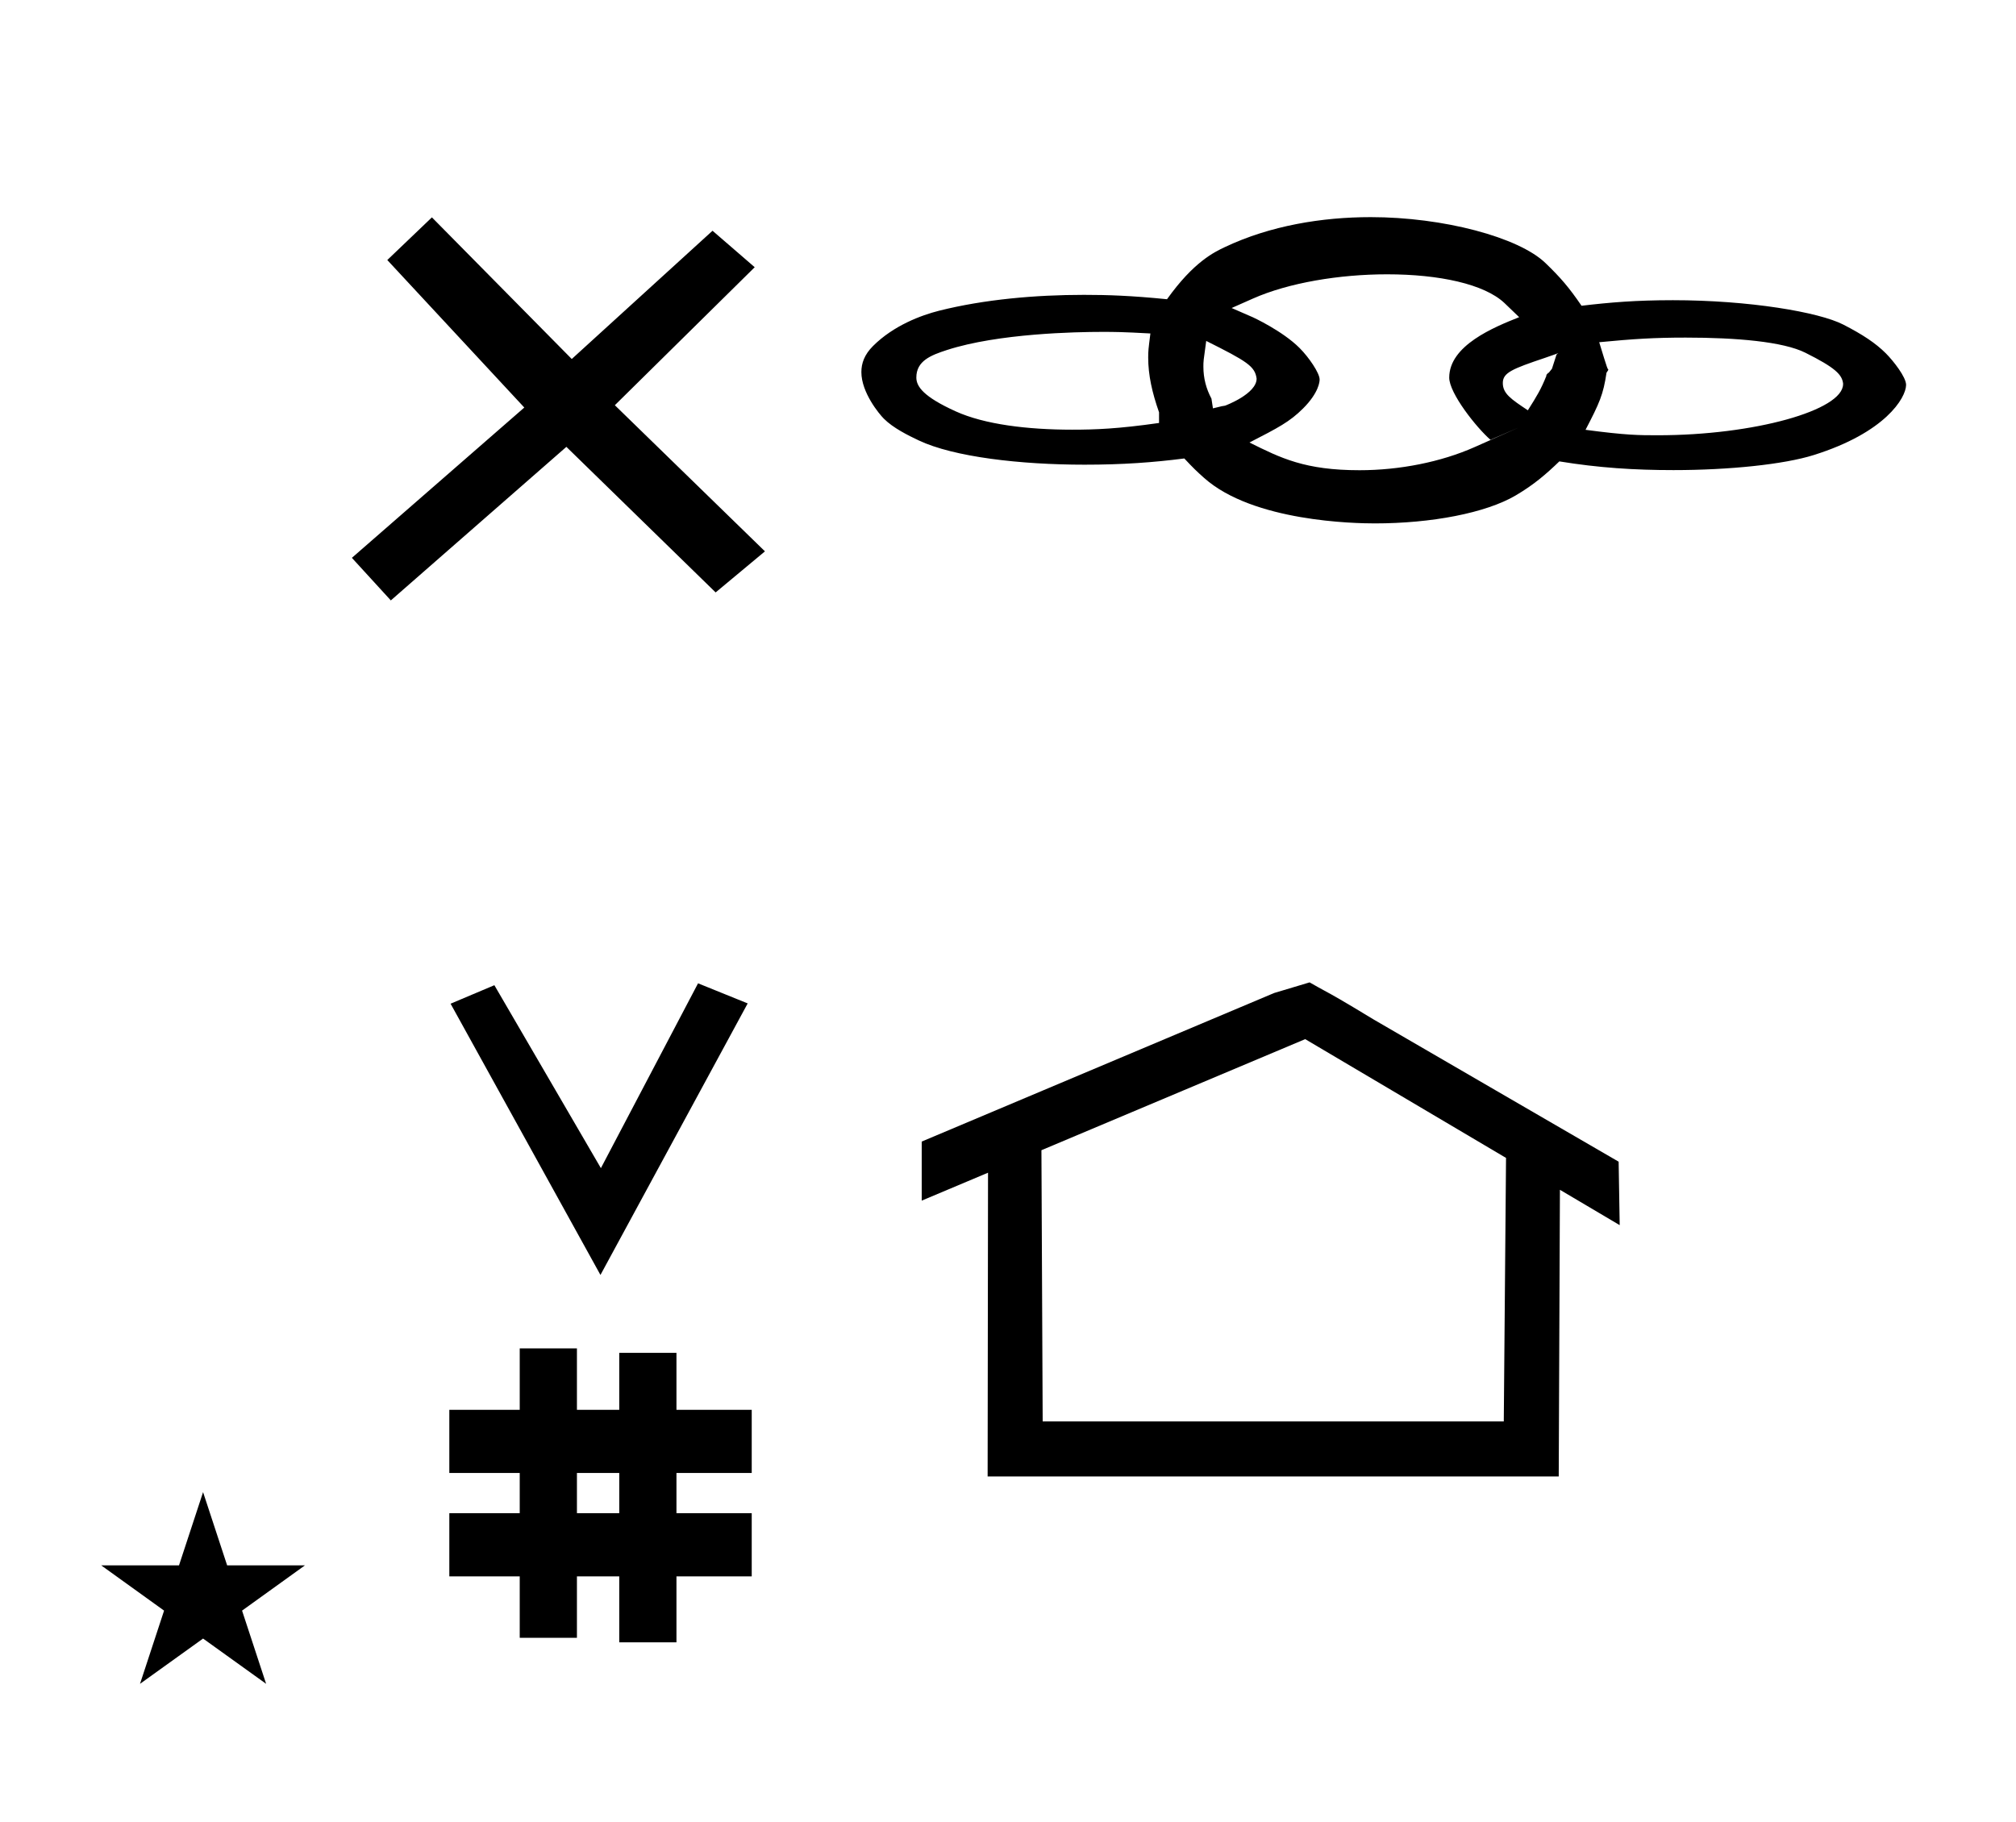 <?xml version="1.0" standalone="no"?>
<!DOCTYPE svg PUBLIC "-//W3C//DTD SVG 1.1//EN" "http://www.w3.org/Graphics/SVG/1.1/DTD/svg11.dtd" >
<svg xmlns="http://www.w3.org/2000/svg" xmlns:xlink="http://www.w3.org/1999/xlink" version="1.1" viewBox="-10 0 1106 1000">
  <g transform="matrix(1 0 0 -1 0 800)">
   <path fill="currentColor"
d="M45.504 -58.984h42.703l13.201 40.174l13.2 -40.174h42.704l-34.513 -24.843l13.2 -40.173l-34.592 24.843l-34.593 -24.843l13.201 40.173zM319.417 100.37l-82.222 148.848l24.023 10.148l58.44 -100.383l53.303 101.418l27.229 -11.025
zM236.504 -65.03v34.664h38.626v22.071h-38.626v34.664h38.626v33.715h31.383v-33.715h23.22v31.254h31.383v-31.254h41.292v-34.664h-41.292v-22.071h41.292v-34.664h-41.292v-36.185h-31.383v36.185h-23.22v-33.725h-31.383v33.725h-38.626z
M306.513 -30.366h23.22v22.071h-23.22v-22.071zM531.824 -10.217h313.313l0.654 157.32l32.794 -19.401l-0.58 34.823c-44.75 25.988 -89.543 51.932 -134.266 77.947c-18.198 11.049 -22.414 13.339 -27.029 15.849
c-2.166 1.178 -4.463 2.428 -8.243 4.601c-0.195 -0.059 -18.39 -5.503 -19.456 -5.832l-193.348 -81.52v-32.412l36.38 15.323zM562.024 20.001l-0.685 148.819l144.706 60.954l110.181 -65.182l-1.234 -144.591h-252.969z
M907.567 635.266c-19.869 0 -34.272 -1.189 -49.917 -3.051c-6.946 10.169 -11.551 15.488 -19.771 23.419c-14.777 14.256 -56.185 25.211 -95.858 25.211c-26.802 0 -55.142 -4.654 -80.024 -16.428
c-5.87 -2.779 -17.132 -8.108 -31.761 -28.622c-19.688 1.967 -32.486 2.399 -45.573 2.399c-26.551 0 -54.713 -2.475 -79.48 -8.71c-9.746 -2.455 -24.968 -8.098 -36.231 -19.359
c-4.754 -4.753 -6.394 -9.462 -6.394 -14.338c0 -11.212 9.799 -23.009 12.322 -25.532c5.166 -5.165 13.304 -9.164 19.114 -11.92c19.188 -9.098 55.741 -13.335 91.006 -13.335c21.098 0 37.759 1.243 54.727 3.411
c4.987 -5.337 6.782 -7.046 10.884 -10.701c26.925 -23.994 82.775 -24.933 93.63 -24.933c31.03 0 60.901 5.702 77.265 15.339c9.975 5.874 16.645 11.632 23.966 18.691c21.582 -3.534 41.168 -4.78 62.618 -4.78
c30.786 0 60.65 3.155 76.89 8.244c39.29 12.31 50.605 31.307 50.72 38.449c0 0.029 0.001 0.06 0.001 0.09c-0.001 4.248 -6.984 13.171 -11.105 17.292c-5.612 5.611 -12.756 10.336 -23.355 15.776
c-13.346 6.852 -51.523 13.387 -93.672 13.387zM1001.14 589.231c0 -14.41 -48.866 -28.079 -101.616 -28.079c-10.402 0 -17.148 0 -39.68 2.984c7.639 14.685 9.746 19.318 11.506 31.34c1.394 1.969 0.938 1.673 0.949 1.689
c-0.013 0.189 -0.114 0.401 -0.114 0.401c-0.029 -1.657 -4.043 12.285 -4.843 14.646c18.788 1.802 30.035 2.531 47.476 2.531c27.892 0 53.431 -2.209 65.615 -8.303c16.419 -8.209 20.064 -11.952 20.707 -16.84
v-0.371zM625.866 573.732v-5.84c-22.658 -3.23 -35.014 -3.677 -47.666 -3.677c-24.496 0 -48.041 2.857 -63.938 10.072c-17.537 7.959 -21.552 13.581 -21.552 18.548c0 9.139 7.997 12.248 16.851 15.114
c28.136 9.106 70.86 9.928 84.942 9.928c7.281 0 11.197 -0.022 26.615 -0.868c-1.112 -8.78 -1.205 -9.51 -1.205 -13.213c0 -9.618 2.12 -19.11 5.952 -30.064zM814.461 589.837c0 5.657 5.202 7.749 23.062 13.765
c3.962 1.334 7.381 2.612 7.381 2.612l-0.967 -0.75l-2.505 -7.798l-3 -3.75c-0.878 -0.049 3 3.75 0 0c-3 -7.5 -5.171 -11.075 -10.233 -19.068c-9.237 6.148 -13.738 9.145 -13.738 14.989zM785.058 592.787
c0 -8.586 14.922 -27.436 22.625 -34.121l15.517 6.75l-24.232 -10.765c-18.509 -8.221 -41.223 -12.685 -63.11 -12.685c-29.892 0 -43.188 6.633 -60.378 15.208c15.767 8.113 22.07 11.358 29.415 18.702
c8.67 8.67 9.06 14.755 9.06 15.78c0 0.103 -0.004 0.154 -0.004 0.154c0 3.415 -5.791 12.026 -11.013 17.243c-9.402 9.402 -25.531 16.811 -25.531 16.811l-11.722 5.114l11.69 5.183
c19.559 8.671 47.423 13.312 73.608 13.312c28.61 0 53.304 -5.36 64.317 -15.709c0.996 -0.938 0.996 -0.938 8.136 -7.815c-13.893 -5.511 -38.378 -15.52 -38.378 -33.161zM679.394 592.231
c0 -8.348 -16.98 -14.723 -17.193 -14.8c-0.257 -0.093 -0.018 -0.016 -1.957 -0.348l-4.811 -1.168l-0.814 5.325c-2.895 5.42 -4.426 11.192 -4.426 17.496c0 3.077 0 3.079 1.548 14.182
c22.517 -11.268 26.729 -13.912 27.653 -20.688zM303.674 602.997l77.229 70.381l23.142 -20.015l-76.732 -75.728l82.35 -80.188l-27.059 -22.54l-81.881 79.883l-96.306 -84.268l-21.368 23.365l94.589 82.478l-75.162 80.945l24.475 23.412z
M153.431 790.093z" />
  </g>

</svg>
